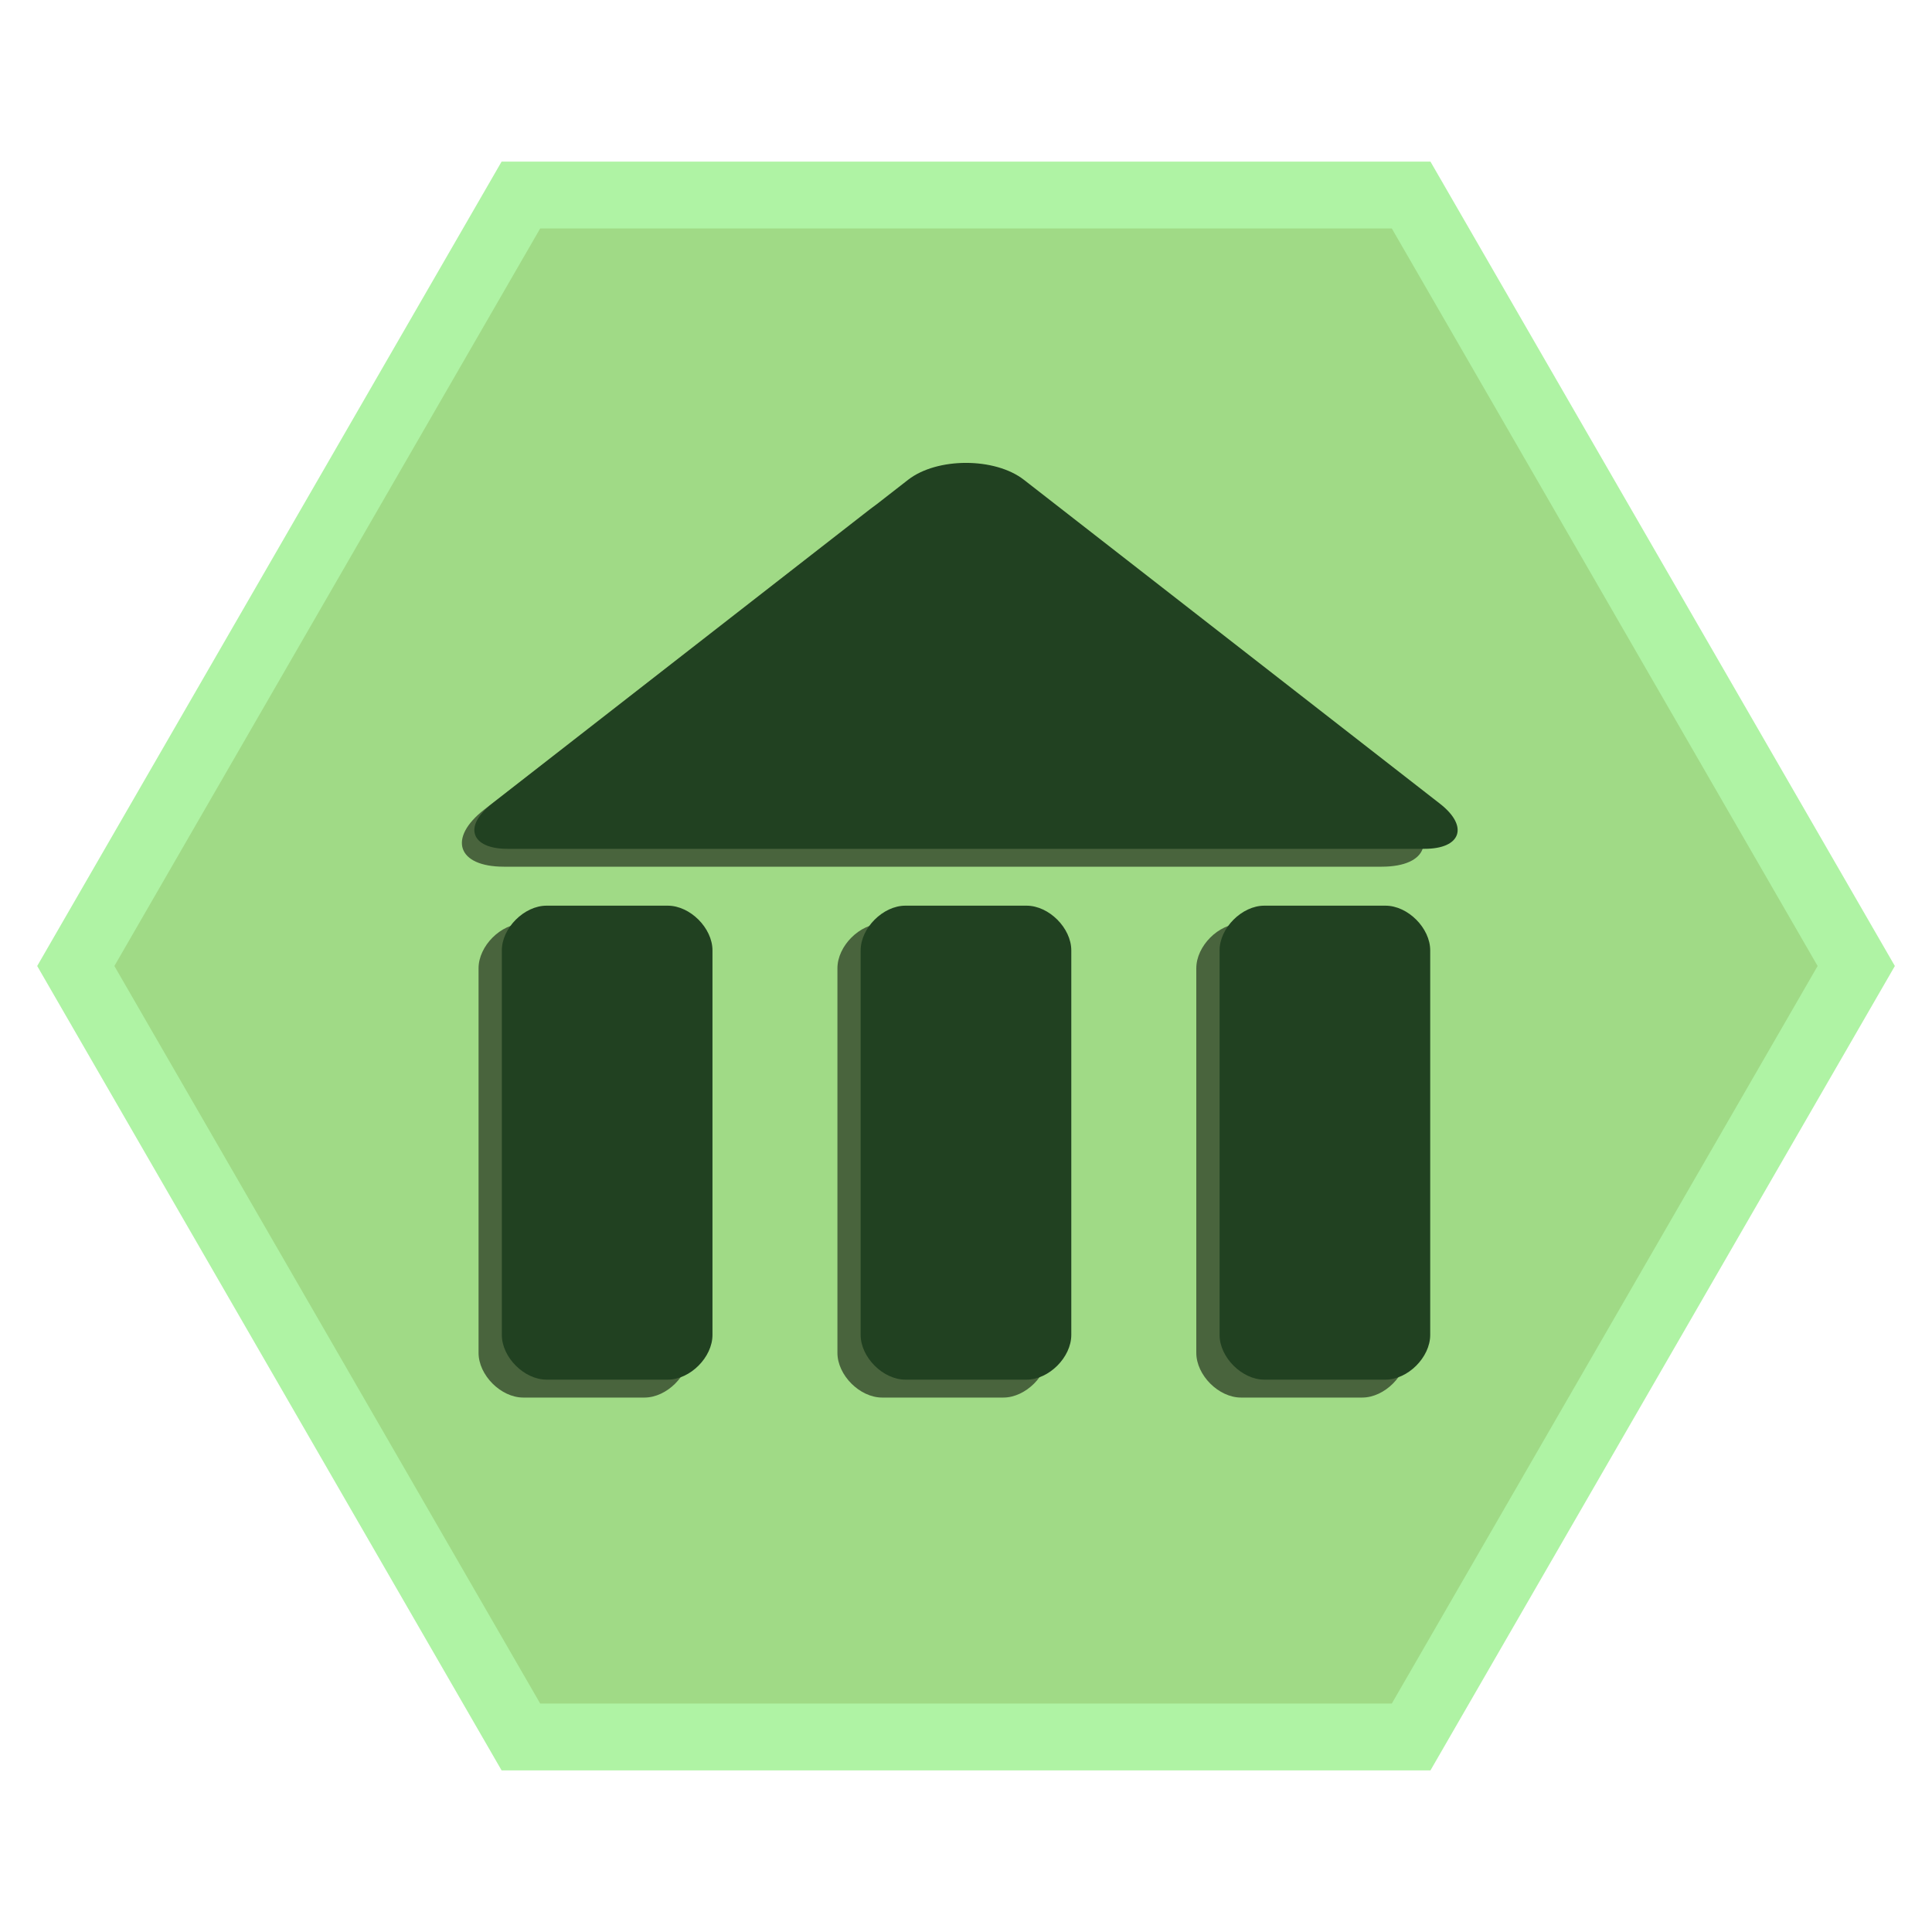 <svg version="1.1" xmlns="http://www.w3.org/2000/svg" width="40" height="40"
     viewBox="1077.5,627,40,40">
    <g id="document" fill-opacity="0" fill="#a0da86" fill-rule="nonzero" stroke-opacity="0" stroke="#000000"
       stroke-width="0" stroke-linecap="butt" stroke-linejoin="miter" stroke-miterlimit="10" stroke-dasharray=""
       stroke-dashoffset="0" font-family="none" font-size="none"
       style="mix-blend-mode: normal">
        <rect x="18856.25" y="7837.5" transform="scale(0.057,0.08)" width="700" height="500" id="Shape 1 1"
              vector-effect="non-scaling-stroke"/>
    </g>
    <g fill="none" fill-rule="nonzero" stroke-opacity="0" stroke="#000000" stroke-width="1" stroke-linecap="round"
       stroke-linejoin="round" stroke-miterlimit="10" stroke-dasharray="" stroke-dashoffset="0" font-family="none"
       font-size="none" style="mix-blend-mode: normal">
        <g id="stage">
            <g id="layer1 1">
                <path d="M1087.885,630.346l-9.615,16.654l9.615,16.654h19.231l9.615,-16.654l-9.615,-16.654z"
                      id="Path 1" fill="#aff3a4"/>
                <path d="M1088.684,631.73l-8.816,15.27l8.816,15.27h17.632l8.816,-15.27l-8.816,-15.27z"
                      id="Path 1" fill="#a0da86"/>
                <path d="M1106.105,644.944c0.963,0 1.166,-0.592 0.406,-1.183l-7.973,-6.208c-0.76,-0.592 -2.279,-0.592 -3.039,0l-7.973,6.208c-0.76,0.592 -0.557,1.183 0.406,1.183z"
                      id="Path 1" fill-opacity="0.54" fill="#000000"/>
                <path d="M1088.334,655.935c-0.463,0 -0.926,-0.463 -0.926,-0.926v-7.961c0,-0.463 0.463,-0.926 0.926,-0.926h2.509c0.463,0 0.926,0.463 0.926,0.926v7.961c0,0.463 -0.463,0.926 -0.926,0.926z"
                      id="Path 1" fill-opacity="0.54" fill="#000000"/>
                <path d="M1095.764,655.935c-0.463,0 -0.926,-0.463 -0.926,-0.926v-7.961c0,-0.463 0.463,-0.926 0.926,-0.926h2.509c0.463,0 0.926,0.463 0.926,0.926v7.961c0,0.463 -0.463,0.926 -0.926,0.926z"
                      id="Path 1" fill-opacity="0.54" fill="#000000"/>
                <path d="M1103.194,655.935c-0.463,0 -0.926,-0.463 -0.926,-0.926v-7.961c0,-0.463 0.463,-0.926 0.926,-0.926h2.509c0.463,0 0.926,0.463 0.926,0.926v7.961c0,0.463 -0.463,0.926 -0.926,0.926z"
                      id="Path 1" fill-opacity="0.54" fill="#000000"/>
                <path d="M1088.816,655.564c-0.463,0 -0.926,-0.463 -0.926,-0.926v-7.961c0,-0.463 0.463,-0.926 0.926,-0.926h2.509c0.463,0 0.926,0.463 0.926,0.926v7.961c0,0.463 -0.463,0.926 -0.926,0.926z"
                      id="Path 1" fill="#214121"/>
                <path d="M1096.245,655.564c-0.463,0 -0.926,-0.463 -0.926,-0.926v-7.961c0,-0.463 0.463,-0.926 0.926,-0.926h2.509c0.463,0 0.926,0.463 0.926,0.926v7.961c0,0.463 -0.463,0.926 -0.926,0.926z"
                      id="Path 1" fill="#214121"/>
                <path d="M1103.676,655.564c-0.463,0 -0.926,-0.463 -0.926,-0.926v-7.961c0,-0.463 0.463,-0.926 0.926,-0.926h2.509c0.463,0 0.926,0.463 0.926,0.926v7.961c0,0.463 -0.463,0.926 -0.926,0.926z"
                      id="Path 1" fill="#214121"/>
                <path d="" id="Path 1" fill="#ffffff"/>
                <path d="M1106.994,644.574c0.759,0 0.919,-0.466 0.32,-0.933l-8.616,-6.708c-0.599,-0.466 -1.797,-0.466 -2.396,0l-8.616,6.708c-0.599,0.466 -0.439,0.933 0.32,0.933z"
                      id="Path 1" fill="#214121"/>
            </g>
        </g>
    </g>
</svg>